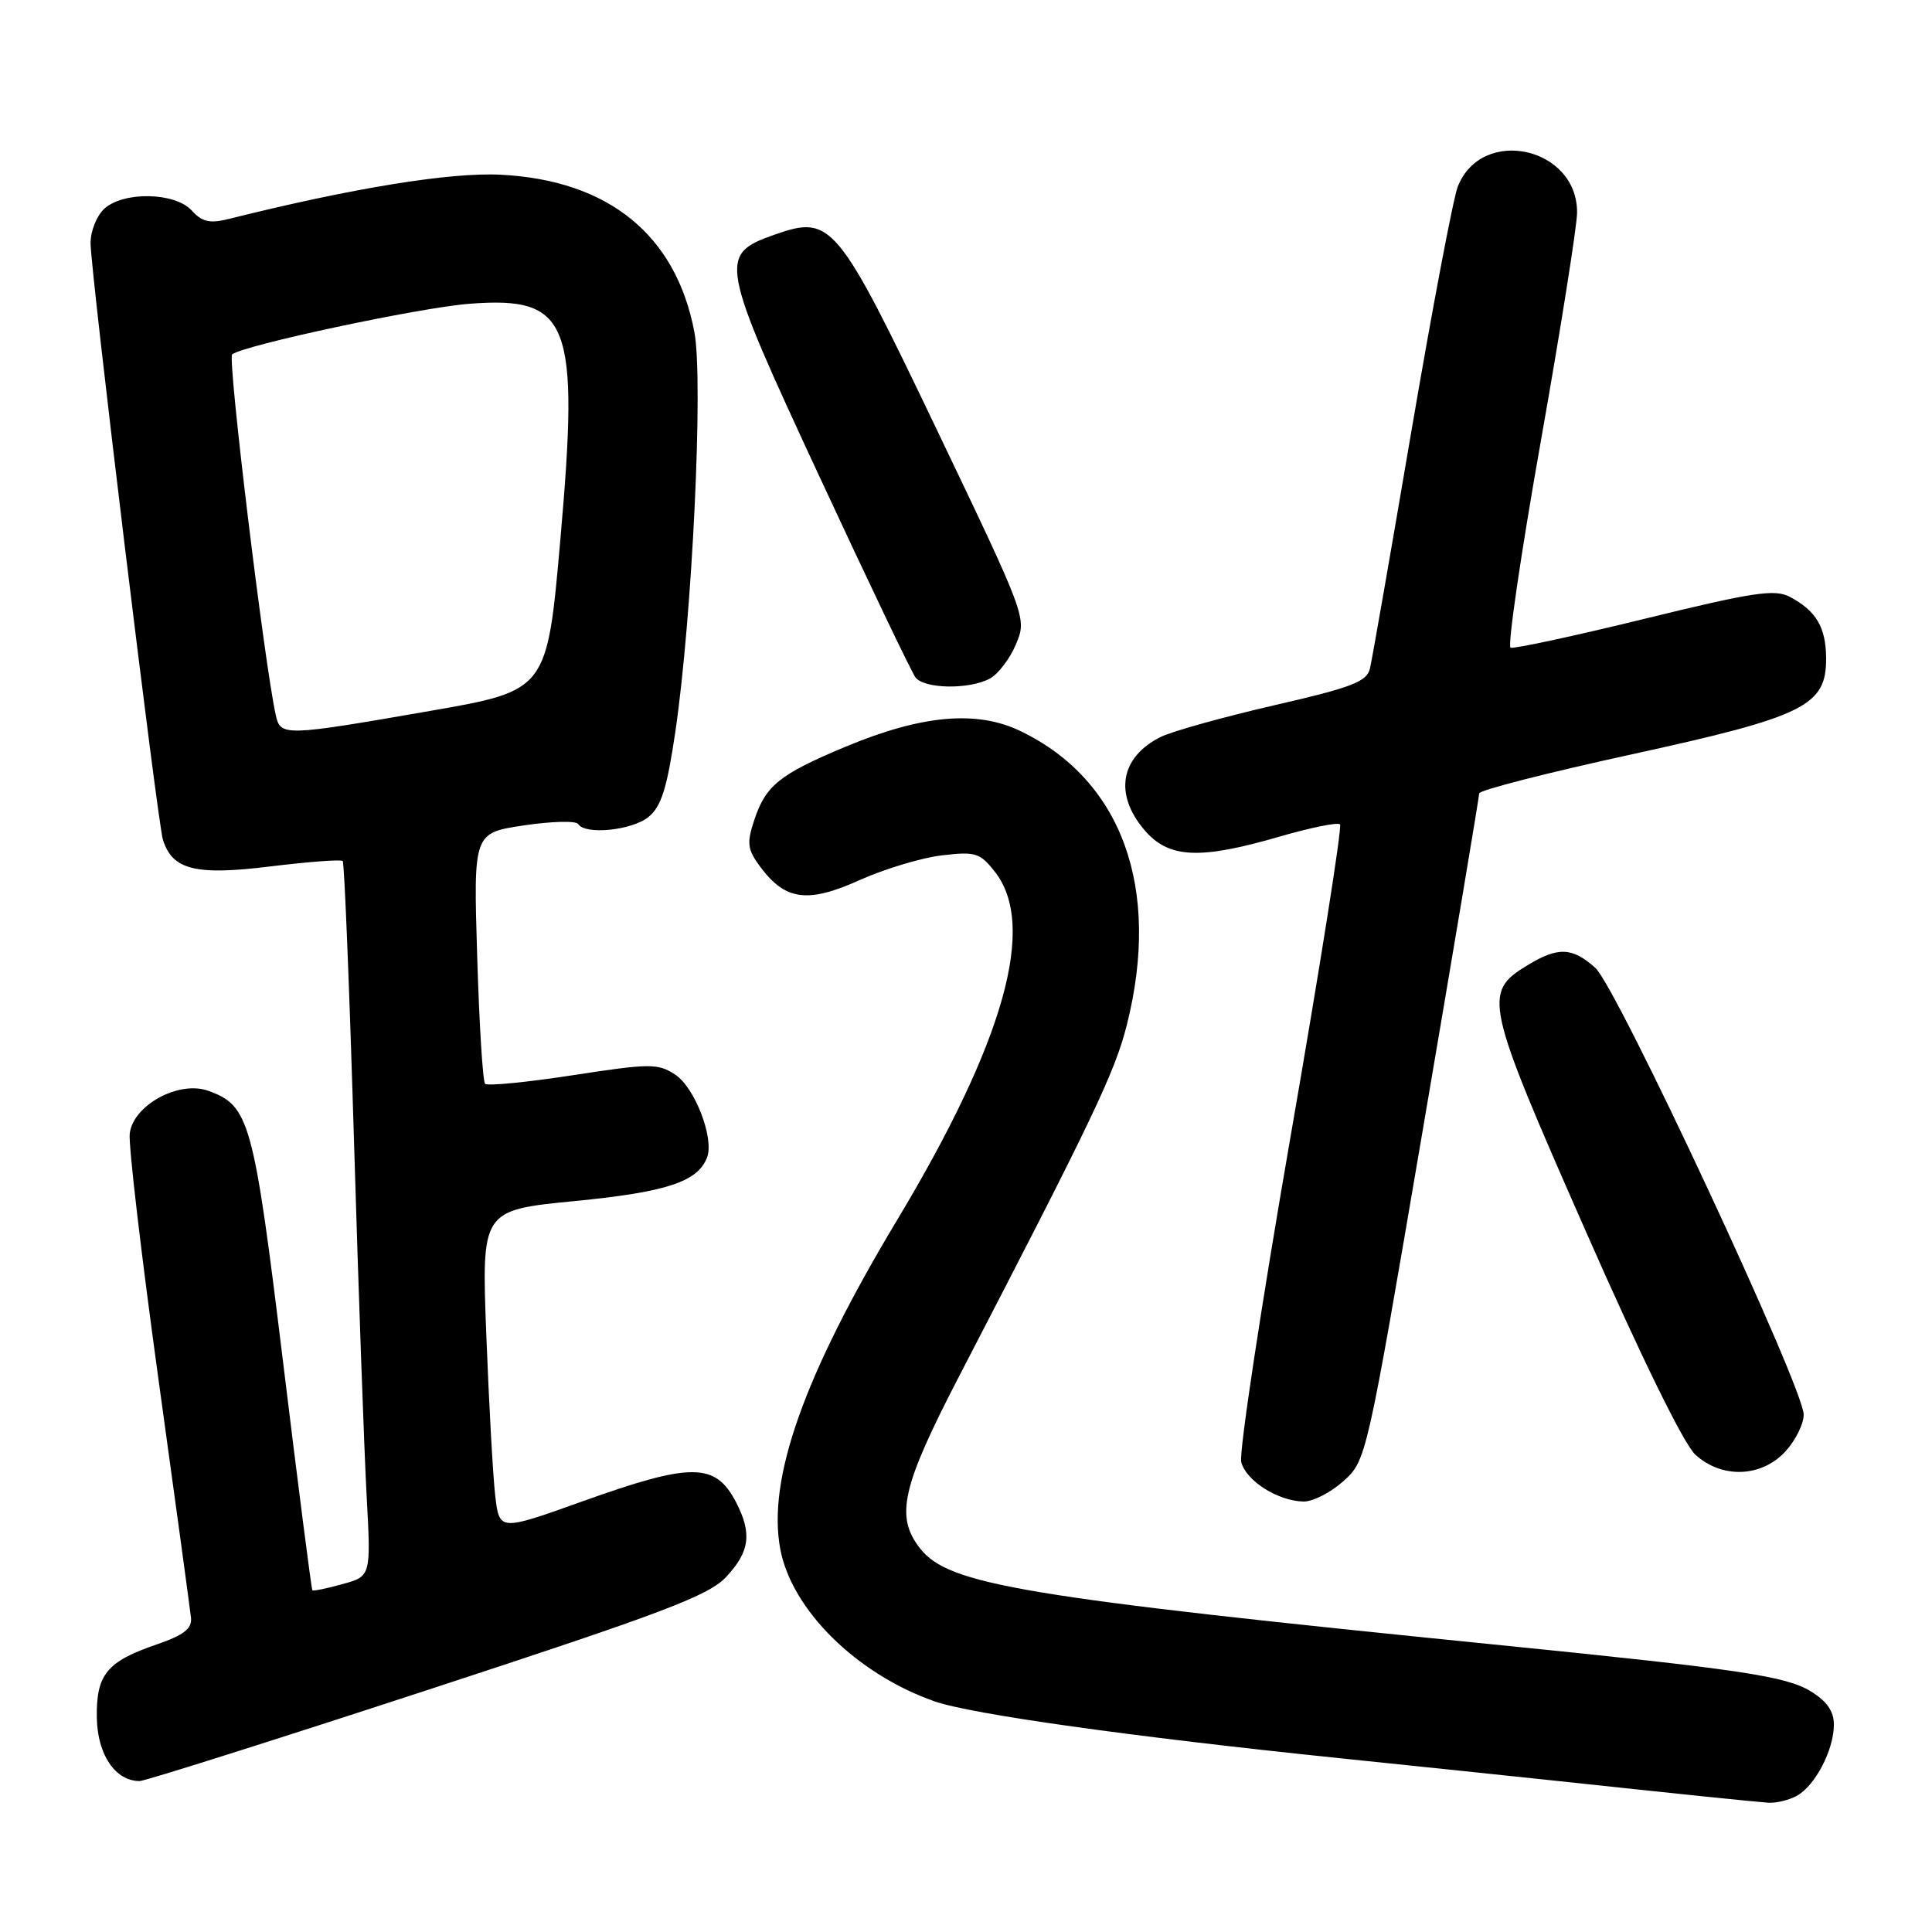 <?xml version="1.0" encoding="UTF-8" standalone="no"?>
<!DOCTYPE svg PUBLIC "-//W3C//DTD SVG 1.1//EN" "http://www.w3.org/Graphics/SVG/1.1/DTD/svg11.dtd" >
<svg xmlns="http://www.w3.org/2000/svg" xmlns:xlink="http://www.w3.org/1999/xlink" version="1.1" viewBox="0 0 256 256">
 <g >
 <path fill="currentColor"
d=" M 238.06 237.97 C 240.49 236.67 243.00 231.88 243.00 228.53 C 243.00 226.74 242.07 225.41 239.92 224.10 C 236.62 222.09 230.50 221.18 199.00 218.01 C 135.33 211.61 125.73 210.01 121.92 205.18 C 118.59 200.93 119.47 197.05 127.14 182.26 C 144.85 148.11 147.75 142.04 149.32 135.77 C 153.86 117.70 148.68 103.38 135.26 96.89 C 129.45 94.07 122.17 94.72 112.05 98.94 C 103.27 102.61 101.46 104.06 99.92 108.73 C 98.93 111.75 99.04 112.57 100.74 114.86 C 104.06 119.32 107.01 119.72 113.90 116.62 C 117.23 115.13 122.13 113.65 124.81 113.34 C 129.25 112.81 129.85 113.00 131.83 115.52 C 137.41 122.61 133.09 137.99 118.85 161.70 C 106.52 182.23 101.65 195.97 103.39 205.26 C 104.90 213.31 113.48 221.79 123.81 225.43 C 128.63 227.13 149.83 230.11 177.50 232.97 C 187.95 234.05 201.00 235.41 206.50 236.00 C 222.17 237.68 232.34 238.73 234.32 238.87 C 235.31 238.94 237.00 238.54 238.06 237.97 Z  M 56.63 223.94 C 88.04 213.66 93.91 211.44 96.25 208.92 C 99.35 205.59 99.66 203.19 97.54 199.07 C 94.79 193.77 91.67 193.75 77.17 198.94 C 66.17 202.88 66.17 202.88 65.62 198.19 C 65.32 195.61 64.79 186.04 64.44 176.93 C 63.80 160.36 63.80 160.36 76.12 159.15 C 88.32 157.96 92.45 156.60 93.69 153.37 C 94.66 150.83 92.07 144.09 89.45 142.38 C 87.18 140.89 86.12 140.90 75.92 142.47 C 69.82 143.41 64.59 143.92 64.28 143.61 C 63.97 143.31 63.50 135.70 63.23 126.71 C 62.73 110.37 62.73 110.37 69.42 109.37 C 73.10 108.82 76.34 108.74 76.61 109.19 C 77.53 110.66 83.74 110.04 85.93 108.25 C 87.62 106.88 88.38 104.46 89.48 97.00 C 91.73 81.76 93.22 50.41 92.01 44.00 C 89.57 31.13 80.63 23.87 66.33 23.15 C 59.64 22.81 46.69 24.92 30.32 29.01 C 27.79 29.64 26.78 29.41 25.41 27.90 C 23.22 25.48 16.40 25.33 13.83 27.65 C 12.82 28.57 12.00 30.61 12.00 32.21 C 12.00 35.94 20.86 108.93 21.59 111.28 C 22.85 115.27 25.91 116.03 35.79 114.81 C 40.86 114.19 45.19 113.86 45.41 114.09 C 45.63 114.31 46.30 130.93 46.90 151.00 C 47.50 171.07 48.26 192.31 48.58 198.18 C 49.16 208.86 49.16 208.86 45.39 209.90 C 43.31 210.48 41.51 210.85 41.39 210.72 C 41.27 210.60 39.52 197.00 37.51 180.50 C 33.60 148.46 33.06 146.48 27.57 144.53 C 23.68 143.14 17.62 146.46 17.19 150.21 C 17.01 151.71 18.73 166.33 20.99 182.71 C 23.26 199.10 25.20 213.35 25.31 214.39 C 25.45 215.81 24.33 216.67 20.78 217.89 C 14.13 220.16 12.73 221.89 12.83 227.66 C 12.93 232.53 15.29 236.00 18.50 236.00 C 19.20 236.00 36.36 230.57 56.63 223.94 Z  M 178.02 196.25 C 181.05 193.51 181.09 193.34 188.53 149.70 C 192.64 125.61 196.00 105.56 196.00 105.13 C 196.00 104.71 205.09 102.38 216.19 99.96 C 239.20 94.93 242.02 93.53 241.97 87.16 C 241.93 83.10 240.65 80.94 237.17 79.09 C 235.19 78.03 232.32 78.46 217.89 82.00 C 208.57 84.28 200.59 86.00 200.16 85.82 C 199.73 85.65 201.53 73.35 204.16 58.50 C 206.79 43.65 208.95 30.02 208.97 28.20 C 209.05 19.48 196.35 16.67 193.17 24.71 C 192.56 26.25 189.81 40.77 187.04 57.00 C 184.28 73.22 181.80 87.43 181.53 88.57 C 181.12 90.33 179.15 91.09 168.77 93.47 C 162.02 95.03 155.28 96.91 153.78 97.66 C 148.47 100.32 147.60 105.18 151.59 109.92 C 154.81 113.75 158.88 113.96 169.60 110.84 C 173.68 109.66 177.26 108.93 177.56 109.23 C 177.86 109.52 174.91 128.15 171.00 150.63 C 167.10 173.10 164.16 192.49 164.47 193.72 C 165.09 196.21 169.33 198.90 172.73 198.96 C 173.96 198.98 176.34 197.76 178.02 196.25 Z  M 236.55 192.35 C 237.90 190.90 239.00 188.69 239.00 187.45 C 239.00 183.89 214.25 130.81 211.39 128.25 C 208.33 125.50 206.44 125.43 202.35 127.93 C 196.47 131.51 196.76 132.80 210.06 163.00 C 217.42 179.74 223.13 191.38 224.64 192.75 C 228.15 195.95 233.38 195.77 236.55 192.35 Z  M 131.15 89.92 C 132.26 89.33 133.82 87.28 134.62 85.37 C 136.07 81.90 136.06 81.87 124.26 57.20 C 110.91 29.30 110.19 28.44 102.62 31.10 C 95.17 33.72 95.35 34.68 108.61 63.21 C 115.07 77.12 120.78 89.06 121.30 89.75 C 122.46 91.29 128.41 91.39 131.15 89.92 Z  M 36.54 94.75 C 35.02 87.87 30.13 47.49 30.76 46.96 C 32.22 45.75 55.63 40.75 62.22 40.25 C 75.51 39.24 76.80 42.57 74.25 71.50 C 72.49 91.50 72.49 91.50 57.00 94.20 C 37.60 97.57 37.17 97.58 36.54 94.75 Z "/>
</g>
</svg>